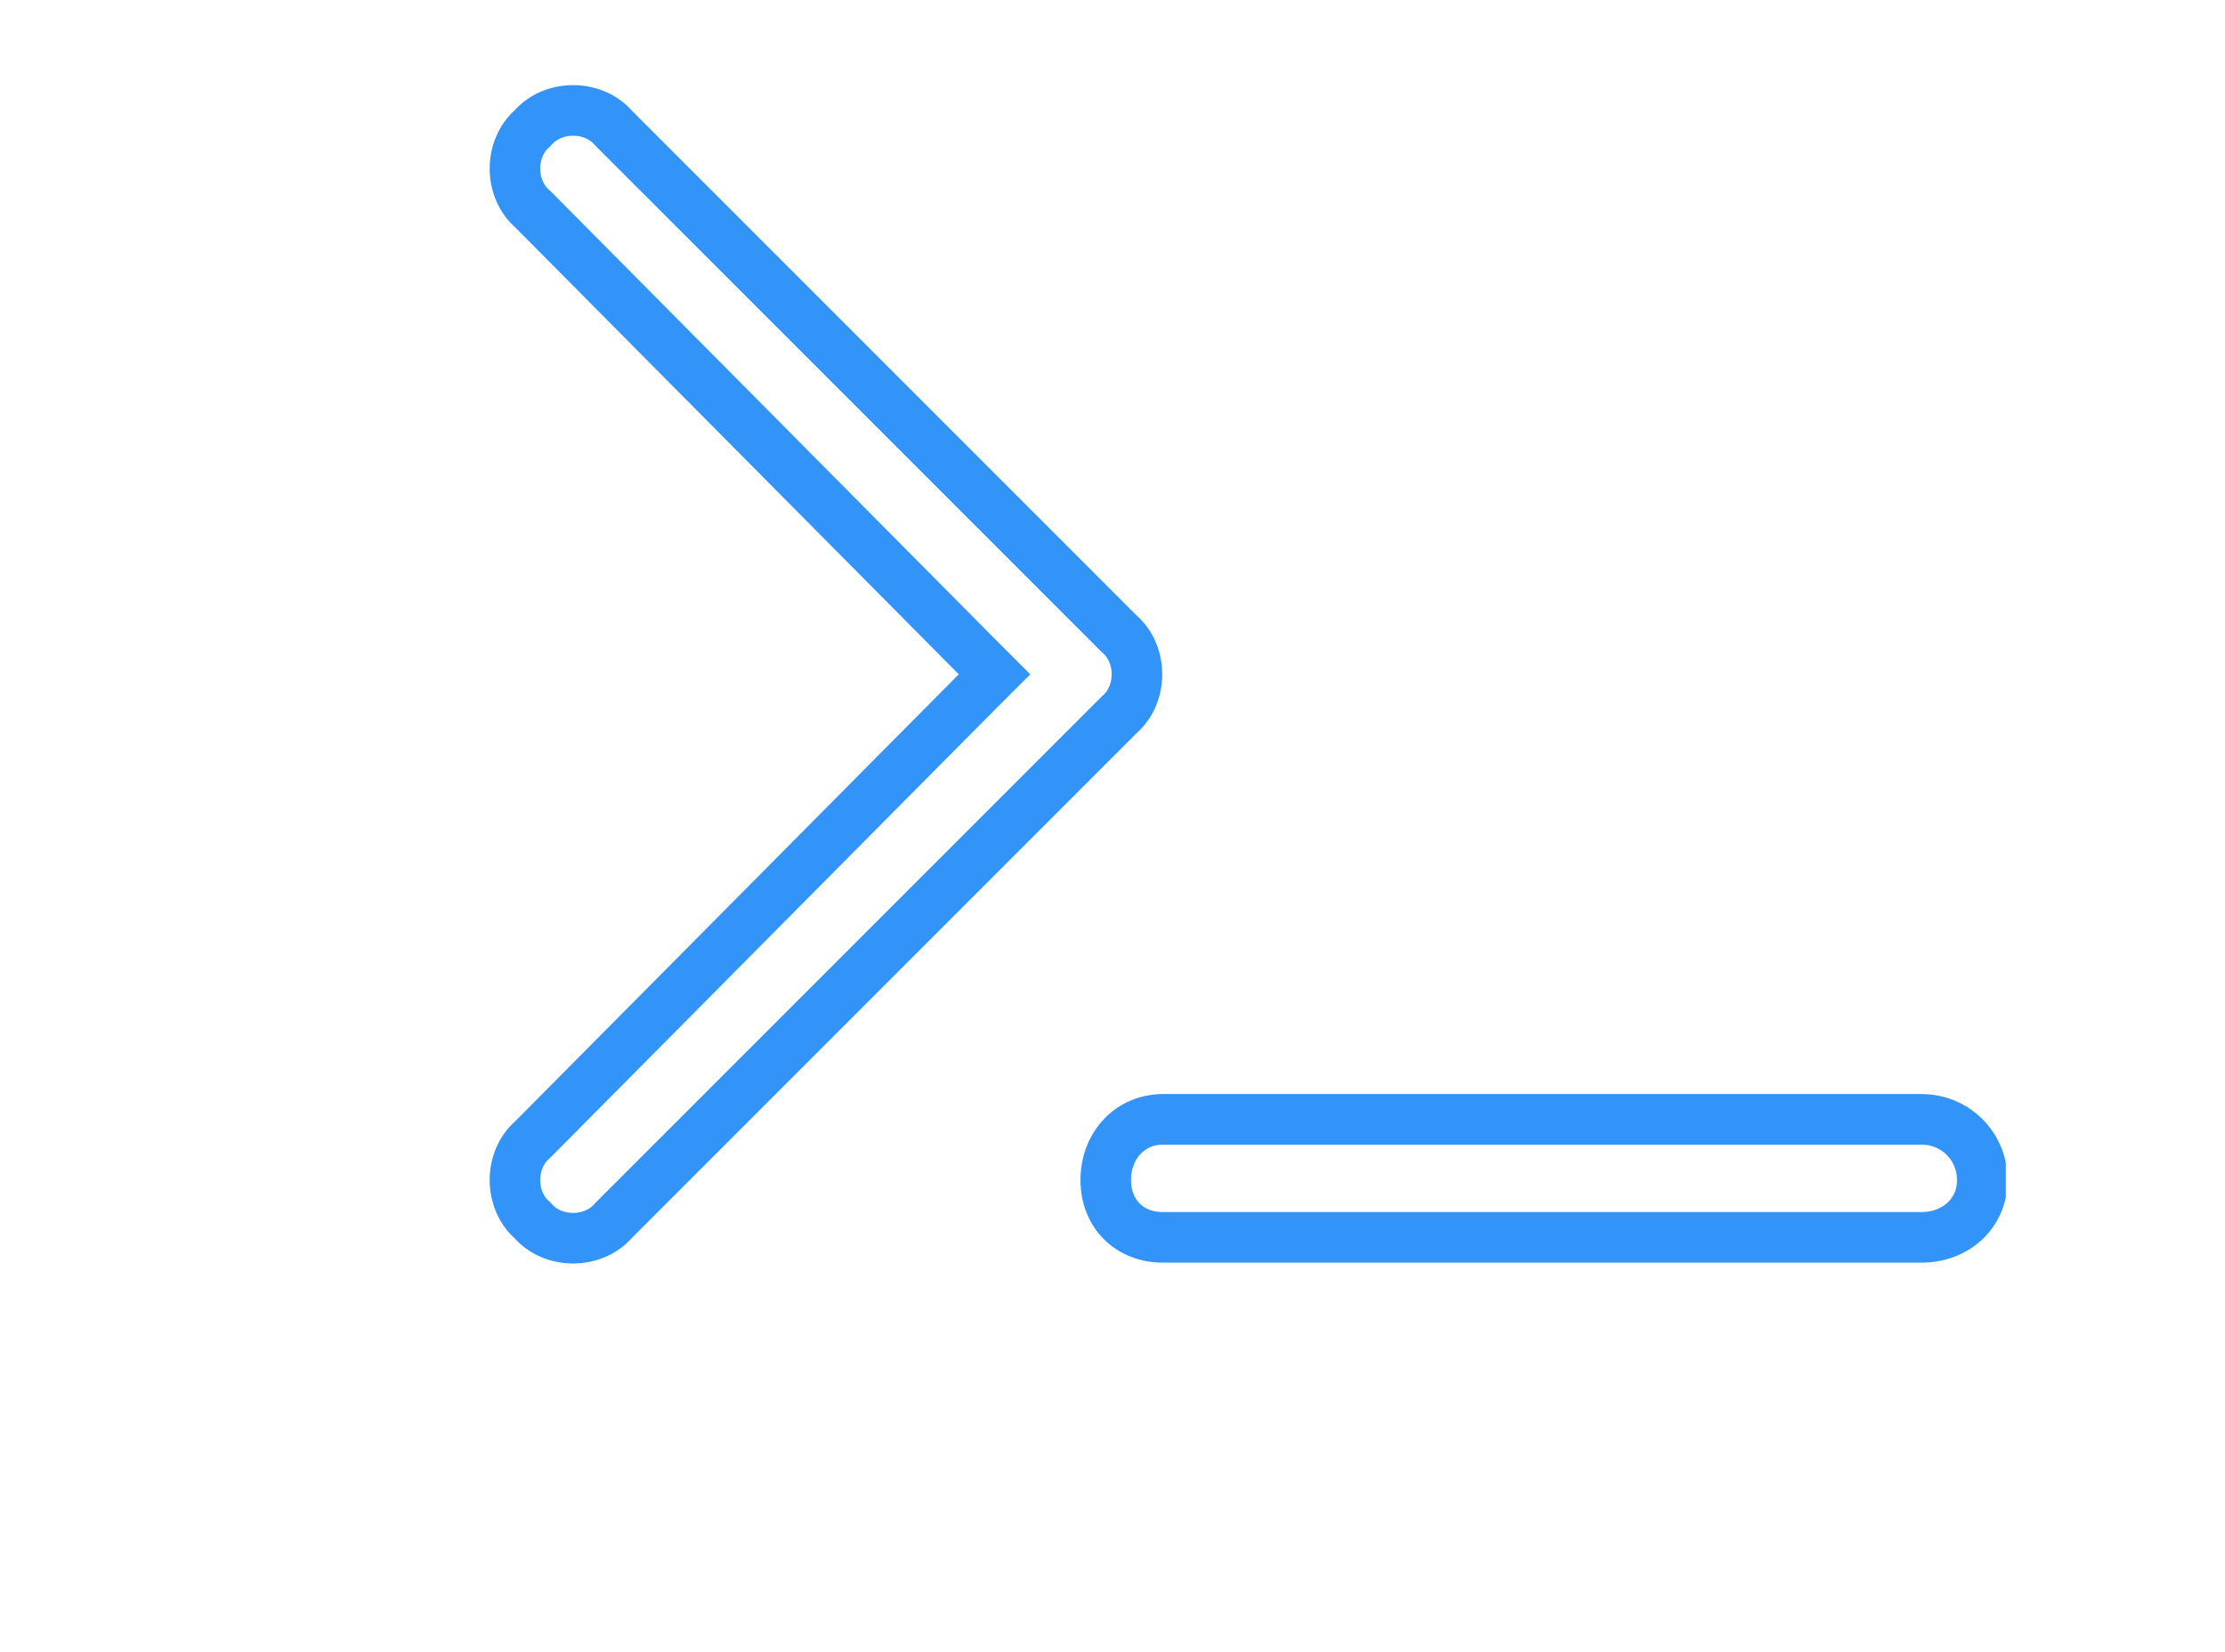 <svg version="1.2" xmlns="http://www.w3.org/2000/svg" viewBox="0 0 66 49" width="66" height="49">
	<title>logo-svg</title>
	<defs>
		<clipPath clipPathUnits="userSpaceOnUse" id="cp1">
			<path d="m14.5 0h45v40h-45z"/>
		</clipPath>
	</defs>
	<style>
		.s0 { fill: none;stroke: #3294f8;stroke-width: 1.5 } 
		.s1 { fill: #3294f8 } 
	</style>
	<g id="Clip-Path" clip-path="url(#cp1)">
		<g id="Layer">
			<path id="Layer" class="s0" d="m33.2 18.8c0.7 0.6 0.7 1.8 0 2.4l-15 15c-0.6 0.7-1.8 0.7-2.4 0-0.7-0.6-0.7-1.8 0-2.4l13.2-13.3 0.5-0.5-0.5-0.5-13.2-13.3q0 0 0 0c-0.7-0.6-0.7-1.8 0-2.4q0 0 0 0 0 0 0 0c0.6-0.7 1.8-0.7 2.4 0q0 0 0 0zm23.8 14.4c1 0 1.8 0.8 1.8 1.8 0 1-0.8 1.7-1.8 1.7h-22.5c-1 0-1.7-0.7-1.7-1.7 0-1 0.7-1.8 1.7-1.8z"/>
		</g>
	</g>
	<path id="Layer" fill-rule="evenodd" class="s1" d="m-22.5 78.3v7.5q-1.7 1.5-6.8 1.5-1 0-1.7-0.1-0.8-0.1-1.4-0.2-0.6-0.1-1.1-0.4-0.4-0.4-0.7-0.7-0.4-0.3-0.6-0.9-0.2-0.6-0.3-1.2-0.2-0.5-0.2-1.5-0.1-0.9-0.1-1.8-0.1-0.9-0.1-2.2 0-1.2 0.1-2 0-0.8 0-1.7 0.1-0.8 0.2-1.4 0.1-0.6 0.3-1.1 0.2-0.6 0.5-1 0.2-0.3 0.6-0.7 0.4-0.3 0.9-0.5 0.5-0.2 1.1-0.4 0.6-0.1 1.4-0.2 0.7 0 1.7 0 0 0 0.1 0 0.9 0 1.3 0 0.4 0 1.1 0.1 0.8 0 1.1 0.2 0.4 0.2 0.9 0.5 0.5 0.3 0.8 0.7 0.2 0.5 0.4 1.2 0.2 0.7 0.2 1.6 0 0.2 0 0.6l-2.1 0.4-0.1-2.4q-0.1-0.7-0.9-0.9-0.8-0.2-3.2-0.2-1.5 0-2.3 0.2-0.9 0.1-1.2 0.5-0.3 0.4-0.4 1.2-0.1 2.4-0.1 5 0 2.5 0.1 4.9 0.1 1.2 0.2 1.6 0.3 0.6 1.1 0.8 0.7 0.2 2.6 0.2 4 0 4.4-0.6 0-1.2 0-4.9h-2.9l-0.2-1.7zm5.9 8.7h-2.4v-17.5h2.4zm13.5-15.6h-4.6v15.6h-2.4v-15.6h-4.4v-1.8h11.4zm14.5 15.6h-2.4v-8h-7.8v8h-2.3v-17.4h2.3v7.6h7.8v-7.6h2.4zm16.9-17.5v10.9q0 1.5-0.1 2.5-0.1 1-0.4 1.8-0.4 0.7-0.8 1.2-0.5 0.5-1.3 0.8-0.7 0.3-1.7 0.4-0.9 0.2-2.3 0.2-1.3 0-2.2-0.2-0.9-0.1-1.7-0.3-0.8-0.3-1.2-0.8-0.5-0.5-0.9-1.2-0.3-0.8-0.4-1.9-0.2-1-0.2-2.5v-10.9h2.4c0 0.7 0 12.4 0 12.7q0 0.4 0.1 1 0 0.6 0.1 0.9 0.1 0.2 0.3 0.5 0.3 0.4 0.5 0.5 0.3 0.1 0.8 0.2 0.5 0.1 1 0.1 0.6 0.1 1.4 0.1 1 0 1.7-0.1 0.6-0.1 1.1-0.2 0.5-0.2 0.8-0.4 0.2-0.3 0.4-0.7 0.2-0.5 0.2-0.9 0.1-0.5 0.1-1.3l-0.1-12.4zm16.1 12.4q0 0.8-0.1 1.3 0 0.6-0.1 1.1-0.1 0.5-0.2 0.8-0.1 0.4-0.3 0.7-0.3 0.3-0.5 0.4-0.2 0.2-0.6 0.4-0.4 0.1-0.7 0.2-0.4 0.1-1 0.1-0.6 0.1-1.2 0.1-0.5 0-1.4 0h-6.2v-17.5h6.6q1.3 0 2.2 0.2 0.9 0.1 1.6 0.4 0.6 0.4 0.9 1 0.3 0.7 0.4 1.7v1.2q0 0.8-0.1 1.3-0.1 0.5-0.2 1-0.1 0.4-0.4 0.6-0.3 0.2-0.8 0.4-0.4 0.1-1 0.3 0.8 0 1.4 0.3 0.5 0.3 0.9 0.7 0.3 0.3 0.5 0.9 0.2 0.6 0.2 1.1 0.1 0.6 0.1 1.3zm-3-8.4q0-0.5 0-0.7 0-0.2 0-0.5-0.1-0.3-0.2-0.4 0-0.1-0.2-0.3-0.3-0.1-0.5-0.2-0.2 0-0.7 0-0.5-0.1-0.9-0.1-0.5 0-1.3 0h-3.2v5.6h2.4q1.5 0 2.5-0.1 0.9-0.1 1.4-0.3 0.5-0.2 0.6-0.5 0.1-0.2 0.1-0.6c0 0 0-1.9 0-1.9zm0.7 7.9q-0.1-1.4-0.1-1.8-0.2-0.6-0.8-0.9-0.8-0.3-3.6-0.3-0.2 0-0.4 0h-2.8v6.8h4.5q1.4 0 2.1-0.2 0.7-0.3 0.9-0.7 0.2-0.5 0.2-1.4zm22.5 0.6q0 0.7-0.1 1.3 0 0.6-0.1 1-0.1 0.5-0.2 0.9-0.1 0.3-0.4 0.6-0.2 0.3-0.4 0.5-0.2 0.2-0.6 0.3-0.4 0.2-0.8 0.2-0.3 0.1-0.9 0.2-0.6 0-1.2 0-0.5 0-1.4 0h-6.2v-17.4h6.6q1.3 0 2.2 0.1 0.9 0.1 1.5 0.5 0.7 0.3 1 1 0.3 0.6 0.3 1.6v1.3q0 0.8 0 1.3-0.1 0.5-0.2 0.9-0.2 0.4-0.5 0.7-0.2 0.2-0.7 0.4-0.4 0.1-1 0.2 0.8 0.1 1.3 0.4 0.6 0.2 0.9 0.6 0.4 0.4 0.6 1 0.2 0.5 0.2 1.1 0.1 0.5 0.1 1.3zm-3-8.5q0-0.5 0-0.7 0-0.2 0-0.5-0.1-0.3-0.2-0.4 0-0.1-0.3-0.2-0.2-0.2-0.4-0.2-0.2 0-0.7-0.1-0.5 0-1 0-0.4 0-1.2 0h-3.2v5.6h2.4q1.5 0 2.5-0.1 0.9-0.1 1.4-0.3 0.4-0.3 0.6-0.5 0.1-0.2 0.1-0.7c0 0 0-1.8 0-1.9zm0.6 7.9q0-1.4-0.1-1.7-0.1-0.7-0.8-0.9-0.8-0.3-3.5-0.3-0.2 0-0.4 0h-2.8v6.8h4.5q1.4 0 2-0.3 0.7-0.2 1-0.7 0.2-0.4 0.2-1.3zm14.3 5.6h-8.8v-17.5h2.3v15.7h6.8zm9.2 0.3q-1 0-1.8-0.1-0.8 0-1.5-0.2-0.7-0.2-1.1-0.3-0.5-0.2-0.9-0.6-0.4-0.4-0.6-0.7-0.3-0.4-0.4-1.1-0.2-0.7-0.3-1.2-0.1-0.5-0.1-1.6-0.1-1.1-0.1-1.8 0-0.8 0-2.2 0-1.8 0.1-2.9 0.1-1.1 0.4-2.1 0.2-1 0.7-1.6 0.4-0.5 1.2-0.9 0.8-0.5 1.8-0.6 1.1-0.1 2.6-0.1 1.4 0 2.4 0.1 1 0.1 1.8 0.5 0.8 0.4 1.2 0.9 0.5 0.5 0.8 1.4 0.3 0.9 0.4 1.9 0.2 1.1 0.2 2.6 0 4.4-0.2 5.7-0.2 2.4-1.1 3.4-0.9 1.1-3 1.4-1.1 0.1-2.5 0.1zm1.7-16.2q-0.7 0-1.7 0-1 0-1.7 0-0.7 0.1-1.2 0.2-0.5 0.2-0.7 0.3-0.3 0.2-0.5 0.6-0.1 0.4-0.2 0.8 0 0.4-0.1 1.1 0 2.2 0 4.4 0 3.3 0.2 4.5 0.3 1.9 1 2.1 0.6 0.4 3.2 0.4 2.5 0 3.1-0.4 0.2 0 0.4-0.2 0.2-0.2 0.3-0.5 0.2-0.4 0.2-0.7 0.1-0.3 0.2-0.8 0.1-0.5 0.1-0.9 0-0.4 0-1 0.1-0.7 0.1-1.1 0-0.4 0-1.1 0-2.3-0.1-4.7 0-0.7-0.1-1.1 0-0.4-0.2-0.8-0.1-0.4-0.4-0.6-0.3-0.1-0.8-0.3-0.5-0.1-1.1-0.2zm21.1 7.2v7.5q-1.7 1.5-6.8 1.5-0.9 0-1.7-0.1-0.8-0.1-1.4-0.2-0.6-0.1-1.1-0.4-0.4-0.4-0.7-0.7-0.4-0.3-0.6-0.9-0.2-0.6-0.3-1.2-0.2-0.5-0.2-1.5-0.1-0.9-0.1-1.8 0-0.9-0.1-2.2 0.1-1.2 0.1-2 0-0.8 0-1.7 0.1-0.8 0.2-1.4 0.1-0.6 0.3-1.1 0.2-0.6 0.5-1 0.2-0.3 0.6-0.7 0.4-0.3 0.9-0.5 0.5-0.2 1.1-0.4 0.6-0.1 1.4-0.2 0.7 0 1.7 0 0 0 0.2 0 0.8 0 1.2 0 0.4 0 1.1 0.1 0.8 0 1.1 0.2 0.4 0.2 0.9 0.5 0.5 0.3 0.8 0.7 0.2 0.5 0.4 1.2 0.2 0.7 0.2 1.6 0 0.2 0 0.6l-2.1 0.4-0.1-2.4q-0.1-0.7-0.9-0.9-0.8-0.2-3.2-0.2-1.5 0-2.3 0.2-0.9 0.1-1.2 0.5-0.3 0.4-0.4 1.2-0.1 2.4-0.1 5 0 2.5 0.1 4.9 0.1 1.2 0.2 1.6 0.3 0.6 1.1 0.8 0.7 0.2 2.6 0.2 4 0 4.4-0.6 0-1.2 0-4.9h-2.9l-0.2-1.7z"/>
</svg>